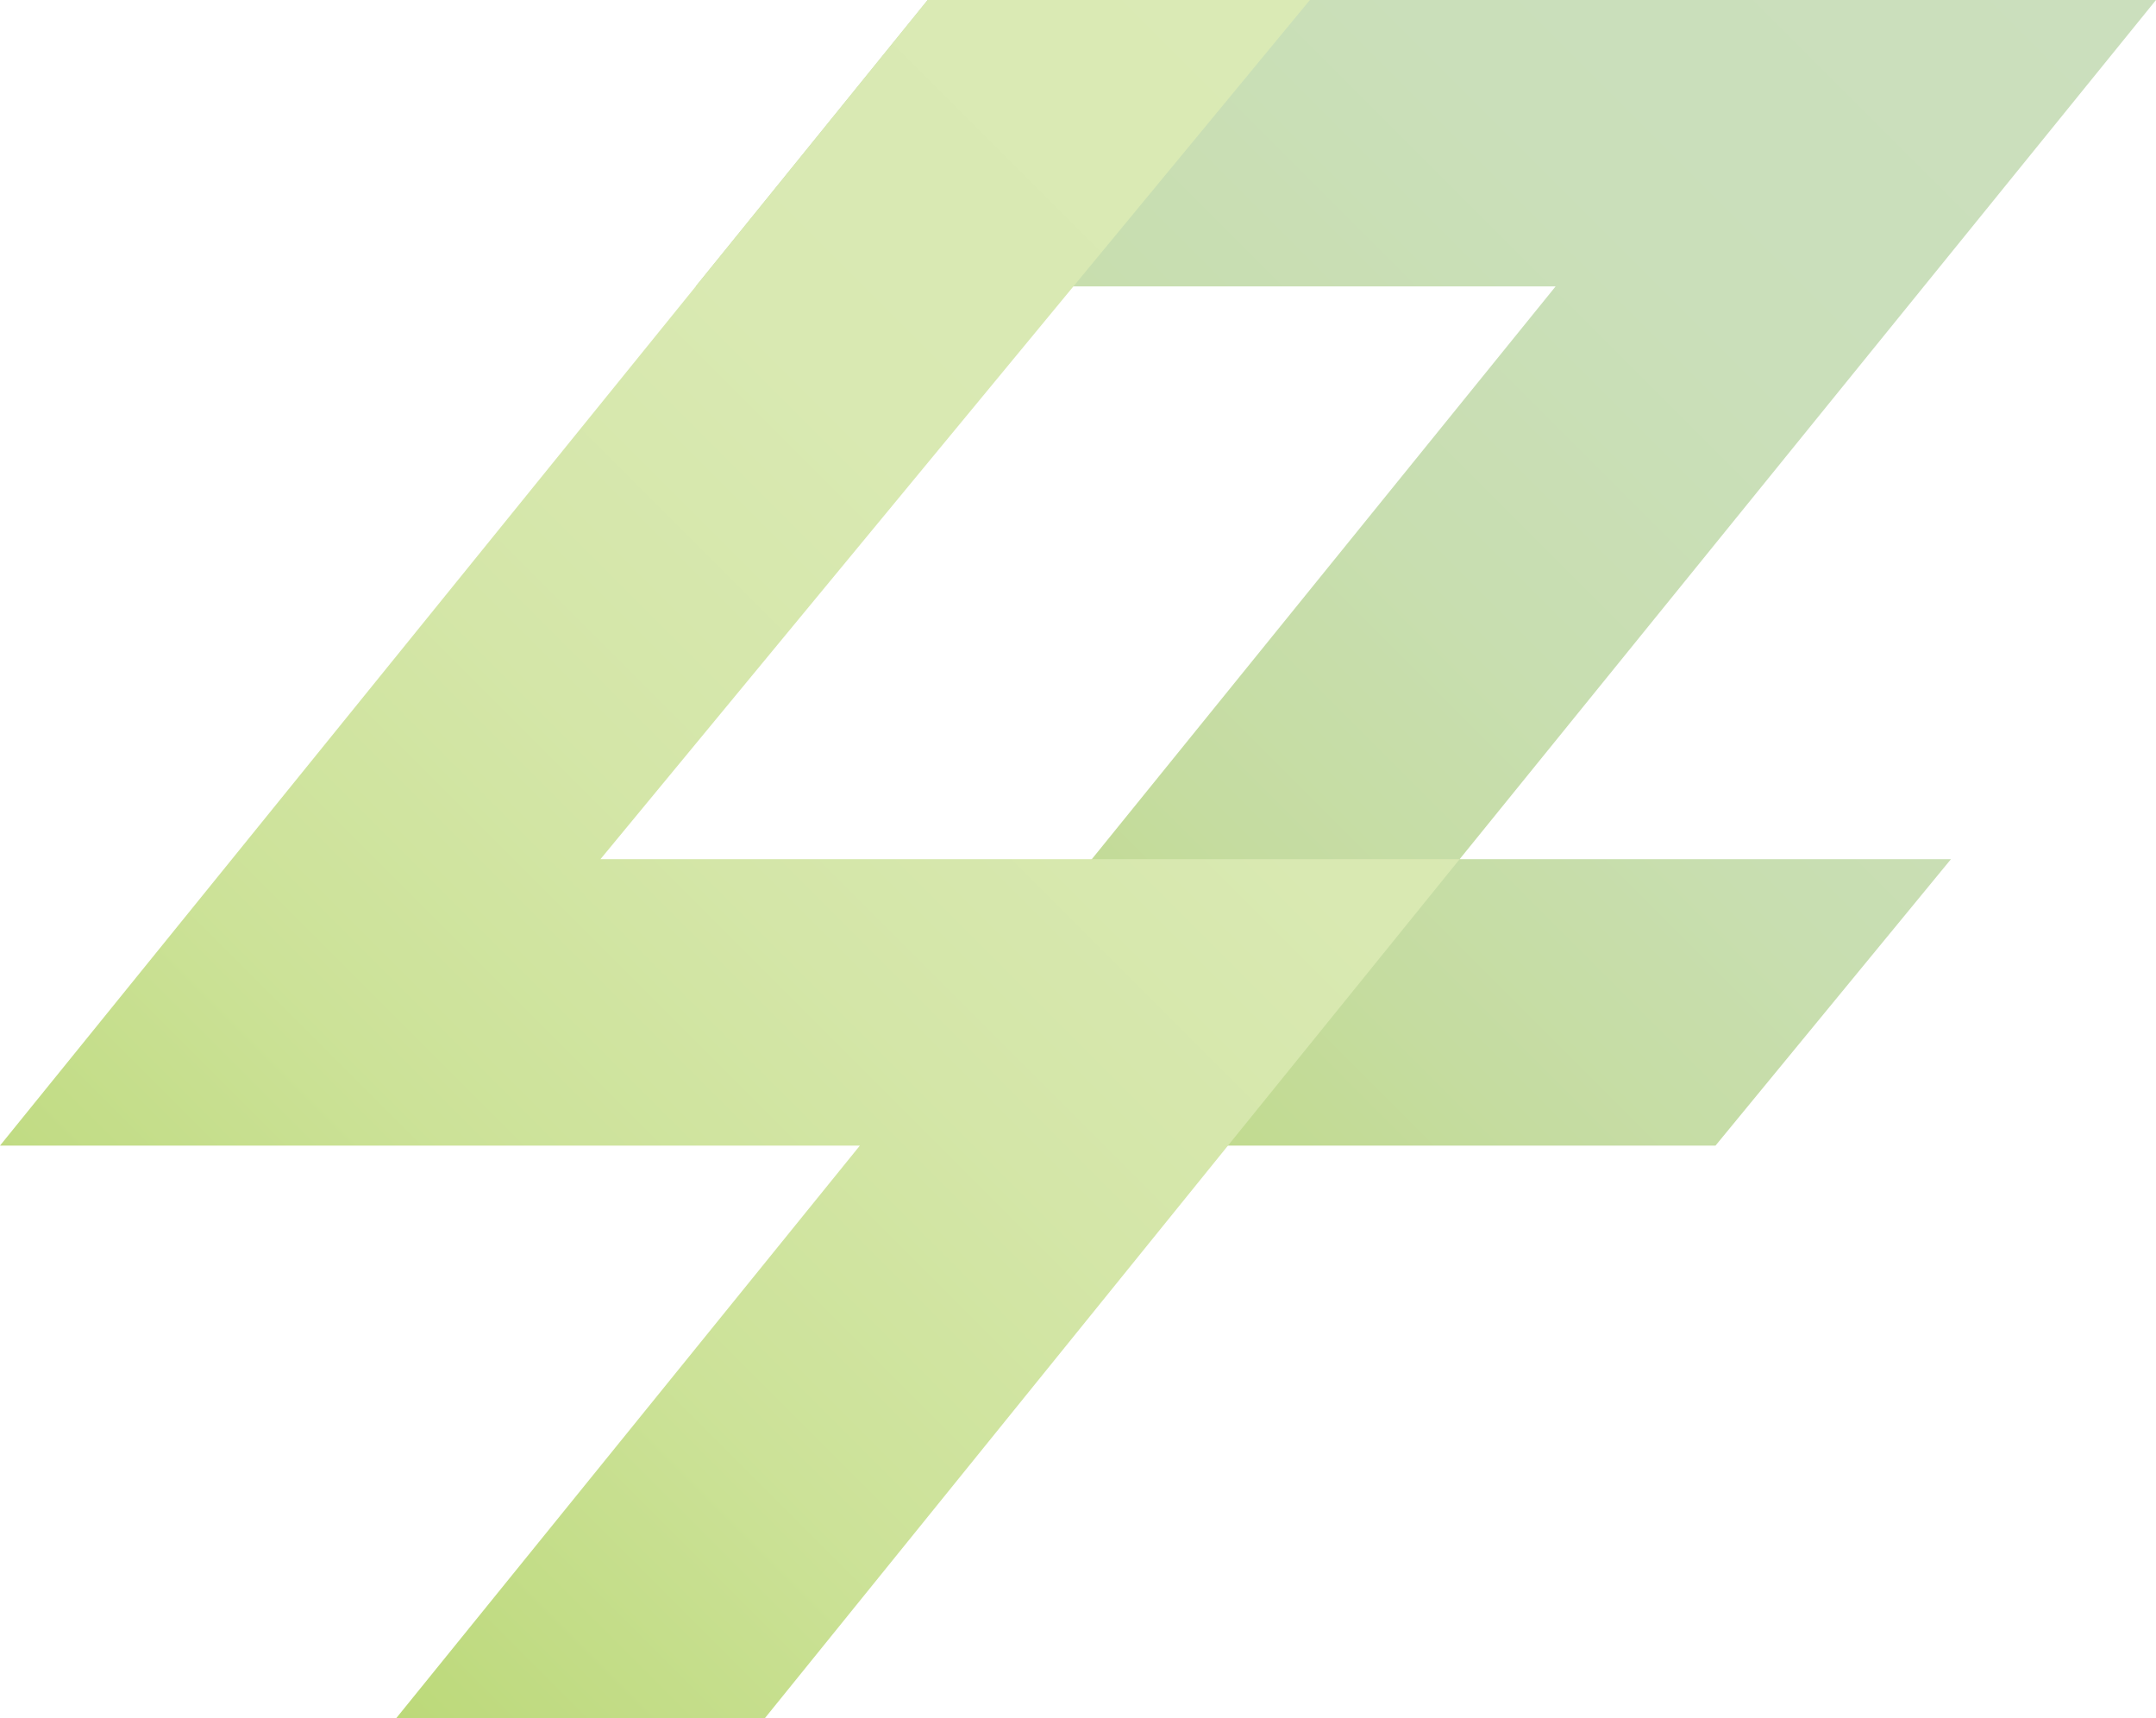 <svg id="图层_2" data-name="图层 2" xmlns="http://www.w3.org/2000/svg" xmlns:xlink="http://www.w3.org/1999/xlink" viewBox="0 0 497.53 396.53"><defs><style>.cls-1{fill:url(#未命名的渐变_64);}.cls-2{fill:url(#未命名的渐变_62);}</style><linearGradient id="未命名的渐变_64" x1="185.61" y1="251.54" x2="467.34" y2="-30.19" gradientUnits="userSpaceOnUse"><stop offset="0" stop-color="#bcd979"/><stop offset="0.1" stop-color="#c0da8a"/><stop offset="0.28" stop-color="#c5dca0"/><stop offset="0.47" stop-color="#c8deb0"/><stop offset="0.69" stop-color="#cadfba"/><stop offset="0.98" stop-color="#cbdfbd"/></linearGradient><linearGradient id="未命名的渐变_62" x1="44.2" y1="349.33" x2="347.91" y2="45.62" gradientUnits="userSpaceOnUse"><stop offset="0" stop-color="#bcd979"/><stop offset="0.06" stop-color="#c0db82"/><stop offset="0.24" stop-color="#cce298"/><stop offset="0.45" stop-color="#d4e6a8"/><stop offset="0.67" stop-color="#d9e9b2"/><stop offset="0.98" stop-color="#daeab5"/></linearGradient></defs><title>SZLogoV4</title><polygon class="cls-1" points="160.55 66.09 358.98 66.09 198.43 264.35 395.88 264.35 450.21 198.26 336.83 198.26 443.96 66.09 497.53 0 214.07 0 160.55 66.09"/><polygon class="cls-2" points="214.07 0 0 264.35 198.43 264.35 91.39 396.53 176.46 396.53 336.83 198.26 138.56 198.26 302.28 0 214.07 0"/></svg>
